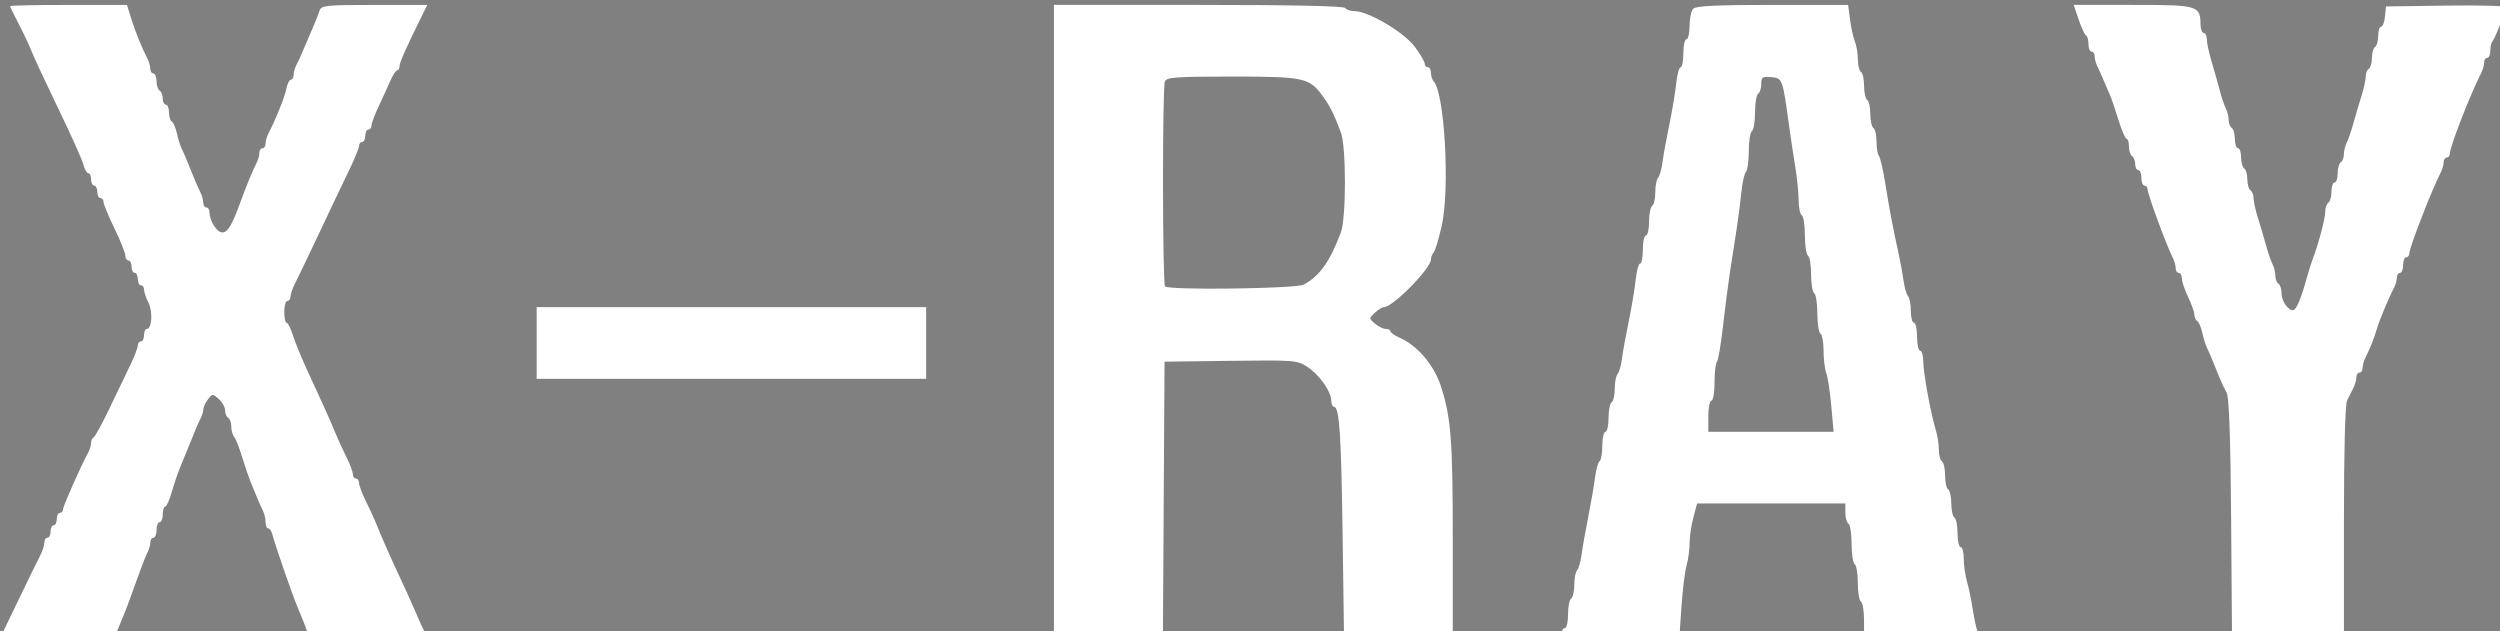 <?xml version="1.0" encoding="UTF-8" standalone="no"?>
<!-- Created with Inkscape (http://www.inkscape.org/) -->

<svg
   xmlns:dc="http://purl.org/dc/elements/1.1/"
   xmlns:cc="http://creativecommons.org/ns#"
   xmlns:rdf="http://www.w3.org/1999/02/22-rdf-syntax-ns#"
   xmlns:svg="http://www.w3.org/2000/svg"
   xmlns="http://www.w3.org/2000/svg"
   xmlns:sodipodi="http://sodipodi.sourceforge.net/DTD/sodipodi-0.dtd"
   xmlns:inkscape="http://www.inkscape.org/namespaces/inkscape"
   width="140.629mm"
   height="35.518mm"
   viewBox="0 0 140.629 35.518"
   version="1.1"
   id="svg8"
   sodipodi:docname="LOGO.svg"
   inkscape:version="0.92.3 (2405546, 2018-03-11)">
  <rect x="0" y="0" width="140.629" height="35.518" fill="#808080" stroke="none"/>
  <defs
     id="defs2" />
  <sodipodi:namedview
     id="base"
     pagecolor="#ffffff"
     bordercolor="#666666"
     borderopacity="1.0"
     inkscape:pageopacity="0.0"
     inkscape:pageshadow="2"
     inkscape:zoom="0.49497475"
     inkscape:cx="-37.725868"
     inkscape:cy="-272.99624"
     inkscape:document-units="mm"
     inkscape:current-layer="layer1"
     showgrid="false"
     inkscape:window-width="1600"
     inkscape:window-height="832"
     inkscape:window-x="0"
     inkscape:window-y="0"
     inkscape:window-maximized="1"
     fit-margin-top="0"
     fit-margin-left="0"
     fit-margin-right="0"
     fit-margin-bottom="0" />
  <g
     inkscape:label="Layer 1"
     inkscape:groupmode="layer"
     id="layer1"
     transform="translate(129.422,-102.963)">
    <rect
       style="opacity:1;fill:#000000;fill-opacity:1;stroke:none;stroke-width:0.565;stroke-linecap:round;stroke-linejoin:round;stroke-miterlimit:4;stroke-dasharray:none;stroke-opacity:1"
       id="rect843"
       width="0.267"
       height="0.535"
       x="-258.583"
       y="70.623"
       ry="0.134" />
    <g
       id="g38"
       transform="matrix(1.852,0,0,1.852,35.985,-218.333)"
       style="fill:#ffffff">
      <path
         transform="matrix(0.265,0,0,0.265,-129.811,101.948)"
         inkscape:connector-curvature="0"
         id="path23"
         d="m 152.998,342.748 c 0.073,-0.147 0.984,-2.036 2.023,-4.196 1.039,-2.161 2.114,-4.355 2.388,-4.877 0.274,-0.521 0.498,-1.204 0.498,-1.518 0,-0.313 0.161,-0.57 0.357,-0.57 0.196,0 0.357,-0.321 0.357,-0.714 0,-0.393 0.161,-0.714 0.357,-0.714 0.196,0 0.357,-0.321 0.357,-0.714 0,-0.393 0.161,-0.714 0.357,-0.714 0.196,0 0.357,-0.176 0.357,-0.391 0,-0.364 2.089,-5.084 2.868,-6.479 0.19,-0.341 0.346,-0.85 0.346,-1.131 0,-0.281 0.128,-0.564 0.285,-0.63 0.157,-0.066 0.977,-1.565 1.822,-3.333 0.846,-1.768 1.923,-4.009 2.394,-4.981 0.471,-0.972 0.856,-1.976 0.856,-2.232 0,-0.256 0.161,-0.466 0.357,-0.466 0.196,0 0.357,-0.321 0.357,-0.714 0,-0.393 0.142,-0.714 0.316,-0.714 0.582,0 0.709,-1.954 0.194,-3.001 -0.28,-0.57 -0.51,-1.253 -0.51,-1.518 0,-0.264 -0.161,-0.481 -0.357,-0.481 -0.196,0 -0.357,-0.321 -0.357,-0.714 0,-0.393 -0.161,-0.714 -0.357,-0.714 -0.196,0 -0.357,-0.321 -0.357,-0.714 0,-0.393 -0.161,-0.714 -0.357,-0.714 -0.196,0 -0.357,-0.246 -0.357,-0.547 0,-0.301 -0.562,-1.707 -1.25,-3.124 -0.688,-1.417 -1.25,-2.778 -1.25,-3.024 0,-0.246 -0.161,-0.448 -0.357,-0.448 -0.196,0 -0.357,-0.321 -0.357,-0.714 0,-0.393 -0.161,-0.714 -0.357,-0.714 -0.196,0 -0.357,-0.321 -0.357,-0.714 0,-0.393 -0.143,-0.714 -0.318,-0.714 -0.175,0 -0.429,-0.442 -0.564,-0.982 -0.135,-0.54 -1.412,-3.393 -2.838,-6.339 -1.426,-2.946 -2.812,-5.92 -3.081,-6.607 -0.269,-0.688 -0.937,-2.11 -1.486,-3.161 -0.549,-1.051 -0.998,-1.975 -0.998,-2.054 0,-0.078 3.014,-0.142 6.699,-0.142 h 6.699 l 0.472,1.518 c 0.474,1.524 1.265,3.483 1.875,4.638 0.18,0.341 0.327,0.863 0.327,1.161 0,0.297 0.161,0.541 0.357,0.541 0.196,0 0.357,0.392 0.357,0.872 0,0.479 0.161,0.971 0.357,1.093 0.196,0.121 0.357,0.533 0.357,0.914 0,0.381 0.161,0.693 0.357,0.693 0.196,0 0.357,0.392 0.357,0.872 0,0.479 0.148,0.963 0.33,1.076 0.181,0.112 0.443,0.719 0.581,1.349 0.138,0.63 0.373,1.391 0.522,1.692 0.149,0.301 0.45,0.989 0.669,1.53 l 0.798,1.964 c 0.219,0.54 0.541,1.261 0.714,1.602 0.174,0.341 0.315,0.863 0.315,1.161 0,0.297 0.161,0.541 0.357,0.541 0.196,0 0.357,0.234 0.357,0.519 0,1.007 0.837,2.338 1.469,2.338 0.626,0 1.128,-0.849 2.114,-3.571 0.614,-1.697 1.408,-3.619 1.804,-4.37 0.18,-0.341 0.327,-0.863 0.327,-1.161 0,-0.297 0.161,-0.541 0.357,-0.541 0.196,0 0.357,-0.243 0.357,-0.541 0,-0.297 0.148,-0.82 0.328,-1.161 0.802,-1.516 1.861,-4.154 2.052,-5.111 0.115,-0.575 0.35,-1.045 0.522,-1.045 0.172,0 0.312,-0.243 0.312,-0.541 0,-0.297 0.147,-0.82 0.327,-1.161 0.297,-0.564 0.55,-1.14 1.998,-4.549 0.25,-0.589 0.548,-1.353 0.661,-1.696 0.185,-0.563 0.811,-0.625 6.272,-0.625 h 6.066 l -0.487,0.982 c -1.902,3.838 -2.694,5.612 -2.694,6.032 0,0.267 -0.121,0.486 -0.27,0.486 -0.148,0 -0.495,0.522 -0.77,1.161 -0.275,0.638 -0.877,1.954 -1.337,2.924 -0.46,0.97 -0.837,1.974 -0.837,2.232 0,0.258 -0.161,0.469 -0.357,0.469 -0.196,0 -0.357,0.321 -0.357,0.714 0,0.393 -0.161,0.714 -0.357,0.714 -0.196,0 -0.357,0.199 -0.357,0.443 0,0.244 -0.547,1.57 -1.215,2.946 -0.668,1.377 -2.199,4.592 -3.401,7.146 -1.202,2.554 -2.424,5.098 -2.714,5.654 -0.29,0.556 -0.528,1.239 -0.528,1.518 0,0.279 -0.161,0.507 -0.357,0.507 -0.196,0 -0.357,0.562 -0.357,1.25 0,0.688 0.122,1.25 0.27,1.25 0.149,0 0.474,0.653 0.723,1.451 0.249,0.798 1.027,2.687 1.729,4.196 1.647,3.542 2.42,5.266 3.154,7.031 0.327,0.786 0.906,2.046 1.287,2.802 0.381,0.755 0.693,1.599 0.693,1.875 0,0.276 0.161,0.502 0.357,0.502 0.196,0 0.357,0.226 0.357,0.502 0,0.276 0.344,1.2 0.765,2.054 0.421,0.853 0.894,1.873 1.052,2.266 0.687,1.711 1.904,4.469 2.994,6.786 0.647,1.375 1.444,3.143 1.771,3.929 0.328,0.786 0.75,1.71 0.939,2.054 0.321,0.585 -0.088,0.625 -6.457,0.625 -6.162,0 -6.819,-0.059 -7,-0.625 -0.201,-0.629 -0.562,-1.552 -1.188,-3.036 -0.558,-1.323 -2.578,-7.171 -2.775,-8.036 -0.101,-0.442 -0.325,-0.804 -0.499,-0.804 -0.174,0 -0.316,-0.324 -0.316,-0.719 0,-0.396 -0.142,-0.998 -0.315,-1.339 -0.174,-0.341 -0.495,-1.062 -0.714,-1.602 -0.219,-0.54 -0.548,-1.344 -0.73,-1.786 -0.182,-0.442 -0.604,-1.688 -0.937,-2.768 -0.333,-1.08 -0.746,-2.117 -0.918,-2.304 -0.172,-0.187 -0.313,-0.699 -0.313,-1.14 0,-0.44 -0.161,-0.9 -0.357,-1.021 -0.196,-0.121 -0.357,-0.508 -0.357,-0.859 0,-0.351 -0.324,-0.931 -0.72,-1.289 -0.698,-0.631 -0.736,-0.63 -1.239,0.034 -0.285,0.377 -0.524,0.889 -0.53,1.137 -0.006,0.248 -0.153,0.73 -0.327,1.071 -0.293,0.575 -0.619,1.346 -1.434,3.388 -0.176,0.442 -0.557,1.366 -0.846,2.054 -0.289,0.688 -0.742,2.013 -1.007,2.946 -0.265,0.933 -0.608,1.696 -0.761,1.696 -0.154,0 -0.279,0.402 -0.279,0.893 0,0.491 -0.161,0.893 -0.357,0.893 -0.196,0 -0.357,0.402 -0.357,0.893 0,0.491 -0.161,0.893 -0.357,0.893 -0.196,0 -0.357,0.243 -0.357,0.541 0,0.297 -0.151,0.82 -0.335,1.161 -0.184,0.341 -0.76,1.826 -1.279,3.299 -0.519,1.473 -1.078,3 -1.242,3.393 -0.164,0.393 -0.512,1.237 -0.773,1.875 l -0.474,1.161 h -6.541 c -3.598,0 -6.481,-0.121 -6.408,-0.268 z"
         style="fill:#ffffff;stroke-width:0.357" />
      <path
         transform="matrix(0.265,0,0,0.265,-129.811,101.948)"
         inkscape:connector-curvature="0"
         id="path25"
         d="m 214.335,309.266 v -4.107 h 22.321 22.321 v 4.107 4.107 h -22.321 -22.321 z"
         style="fill:#ffffff;stroke-width:0.357" />
      <path
         transform="matrix(0.265,0,0,0.265,-129.811,101.948)"
         inkscape:connector-curvature="0"
         id="path27"
         d="m 273.621,306.766 v -36.25 h 16.586 c 10.672,0 16.665,0.127 16.807,0.357 0.121,0.196 0.6,0.357 1.064,0.357 1.565,0 5.641,2.404 6.882,4.058 0.638,0.851 1.161,1.732 1.161,1.959 0,0.226 0.161,0.411 0.357,0.411 0.196,0 0.357,0.289 0.357,0.643 0,0.354 0.142,0.796 0.316,0.982 1.261,1.356 1.869,12.394 0.914,16.589 -0.335,1.473 -0.749,2.831 -0.92,3.018 -0.17,0.187 -0.31,0.546 -0.31,0.799 0,1.029 -4.364,5.468 -5.376,5.468 -0.202,0 -0.679,0.289 -1.058,0.643 -0.682,0.635 -0.681,0.65 0.019,1.25 0.39,0.334 0.948,0.607 1.241,0.607 0.292,0 0.532,0.121 0.532,0.27 0,0.148 0.477,0.481 1.061,0.739 2.059,0.911 3.95,3.153 4.745,5.622 1.135,3.528 1.338,6.165 1.338,17.408 v 11.318 h -6.232 -6.232 l -0.162,-11.696 c -0.16,-11.607 -0.369,-14.732 -0.984,-14.732 -0.176,0 -0.32,-0.324 -0.32,-0.719 0,-1.041 -1.364,-2.963 -2.746,-3.869 -1.148,-0.752 -1.49,-0.779 -8.778,-0.686 l -7.583,0.096 -0.093,15.804 -0.093,15.804 h -6.246 -6.246 z m 28.656,-4.196 c 1.847,-1.045 2.936,-2.579 4.227,-5.952 0.626,-1.635 0.63,-9.838 0.006,-11.489 -0.815,-2.156 -1.228,-2.981 -2.086,-4.166 -1.522,-2.103 -2.12,-2.232 -10.39,-2.232 -6.491,0 -7.508,0.075 -7.696,0.565 -0.297,0.773 -0.276,23.185 0.021,23.483 0.461,0.461 15.073,0.269 15.918,-0.208 z"
         style="fill:#ffffff;stroke-width:0.357" />
      <path
         transform="matrix(0.265,0,0,0.265,-129.811,101.948)"
         inkscape:connector-curvature="0"
         id="path29"
         d="m 331.835,342.481 c 0,-0.295 0.161,-0.536 0.357,-0.536 0.196,0 0.357,-0.714 0.357,-1.586 0,-0.872 0.161,-1.685 0.357,-1.807 0.196,-0.121 0.357,-0.822 0.357,-1.557 0,-0.735 0.144,-1.489 0.321,-1.675 0.176,-0.187 0.406,-0.982 0.51,-1.768 0.104,-0.786 0.445,-2.714 0.757,-4.286 0.312,-1.571 0.666,-3.624 0.786,-4.561 0.12,-0.937 0.358,-1.79 0.529,-1.896 0.171,-0.106 0.311,-0.906 0.311,-1.778 0,-0.872 0.161,-1.586 0.357,-1.586 0.196,0 0.357,-0.714 0.357,-1.586 0,-0.872 0.161,-1.685 0.357,-1.807 0.196,-0.121 0.357,-0.822 0.357,-1.557 0,-0.735 0.144,-1.489 0.321,-1.675 0.176,-0.187 0.403,-0.982 0.504,-1.768 0.101,-0.786 0.451,-2.714 0.778,-4.286 0.327,-1.571 0.683,-3.701 0.791,-4.732 0.108,-1.031 0.337,-1.875 0.509,-1.875 0.172,0 0.313,-0.723 0.313,-1.607 0,-0.884 0.161,-1.607 0.357,-1.607 0.196,0 0.357,-0.714 0.357,-1.586 0,-0.872 0.161,-1.685 0.357,-1.807 0.196,-0.121 0.357,-0.822 0.357,-1.557 0,-0.735 0.144,-1.489 0.321,-1.675 0.176,-0.187 0.403,-0.982 0.504,-1.768 0.101,-0.786 0.451,-2.714 0.778,-4.286 0.327,-1.571 0.683,-3.701 0.791,-4.732 0.108,-1.031 0.337,-1.875 0.509,-1.875 0.172,0 0.313,-0.723 0.313,-1.607 0,-0.884 0.161,-1.607 0.357,-1.607 0.196,0 0.357,-0.691 0.357,-1.536 0,-0.845 0.193,-1.729 0.429,-1.964 0.31,-0.31 2.828,-0.429 9.085,-0.429 h 8.657 l 0.222,1.696 c 0.122,0.933 0.373,2.066 0.558,2.517 0.185,0.451 0.336,1.366 0.336,2.032 0,0.667 0.161,1.311 0.357,1.433 0.196,0.121 0.357,0.845 0.357,1.607 0,0.763 0.161,1.486 0.357,1.607 0.196,0.121 0.357,0.845 0.357,1.607 0,0.763 0.161,1.486 0.357,1.607 0.196,0.121 0.357,0.827 0.357,1.569 0,0.741 0.12,1.468 0.267,1.615 0.147,0.147 0.478,1.58 0.737,3.185 0.507,3.148 0.881,5.115 1.503,7.918 0.218,0.982 0.483,2.429 0.589,3.214 0.106,0.786 0.336,1.581 0.513,1.768 0.176,0.187 0.321,0.95 0.321,1.696 0,0.746 0.161,1.357 0.357,1.357 0.196,0 0.357,0.723 0.357,1.607 0,0.884 0.161,1.607 0.357,1.607 0.196,0 0.357,0.558 0.357,1.24 0,1.289 0.862,5.986 1.448,7.893 0.186,0.603 0.337,1.598 0.337,2.211 0,0.613 0.161,1.214 0.357,1.335 0.196,0.121 0.357,0.845 0.357,1.607 0,0.763 0.161,1.486 0.357,1.607 0.196,0.121 0.357,0.845 0.357,1.607 0,0.763 0.161,1.486 0.357,1.607 0.196,0.121 0.357,0.934 0.357,1.807 0,0.872 0.161,1.586 0.357,1.586 0.196,0 0.357,0.604 0.357,1.342 0,0.738 0.165,1.903 0.366,2.589 0.201,0.686 0.501,2.132 0.666,3.212 0.165,1.08 0.419,2.246 0.565,2.589 0.247,0.582 -0.188,0.625 -6.38,0.625 h -6.645 v -1.943 c 0,-1.069 -0.161,-2.043 -0.357,-2.164 -0.196,-0.121 -0.357,-1.086 -0.357,-2.143 0,-1.057 -0.161,-2.021 -0.357,-2.143 -0.196,-0.121 -0.357,-1.166 -0.357,-2.321 0,-1.155 -0.161,-2.2 -0.357,-2.321 -0.196,-0.121 -0.357,-0.693 -0.357,-1.271 v -1.05 h -8.497 -8.497 l -0.431,1.612 c -0.237,0.887 -0.431,2.214 -0.431,2.949 0,0.735 -0.155,1.875 -0.344,2.534 -0.189,0.659 -0.453,2.787 -0.587,4.73 l -0.243,3.532 h -6.735 c -5.748,0 -6.735,-0.079 -6.735,-0.536 z m 30.886,-25.982 c -0.143,-1.621 -0.401,-3.318 -0.573,-3.773 -0.172,-0.455 -0.313,-1.61 -0.313,-2.568 0,-0.958 -0.161,-1.841 -0.357,-1.962 -0.196,-0.121 -0.357,-1.166 -0.357,-2.321 0,-1.155 -0.161,-2.2 -0.357,-2.321 -0.196,-0.121 -0.357,-1.086 -0.357,-2.143 0,-1.057 -0.161,-2.021 -0.357,-2.143 -0.196,-0.121 -0.357,-1.166 -0.357,-2.321 0,-1.155 -0.161,-2.2 -0.357,-2.321 -0.196,-0.121 -0.358,-0.894 -0.36,-1.718 -10e-4,-0.823 -0.174,-2.541 -0.384,-3.818 -0.21,-1.277 -0.524,-3.366 -0.699,-4.643 -0.754,-5.501 -0.762,-5.524 -2.039,-5.648 -1.03,-0.099 -1.161,-0.011 -1.161,0.782 0,0.492 -0.161,0.994 -0.357,1.115 -0.196,0.121 -0.357,1.086 -0.357,2.143 0,1.057 -0.161,2.021 -0.357,2.143 -0.196,0.121 -0.357,1.143 -0.357,2.271 0,1.128 -0.147,2.203 -0.326,2.39 -0.179,0.187 -0.414,1.223 -0.521,2.304 -0.107,1.08 -0.356,3.009 -0.553,4.286 -0.197,1.277 -0.533,3.446 -0.746,4.821 -0.213,1.375 -0.581,4.215 -0.817,6.311 -0.236,2.096 -0.55,3.931 -0.697,4.077 -0.147,0.147 -0.268,1.204 -0.268,2.35 0,1.151 -0.16,2.083 -0.357,2.083 -0.196,0 -0.357,0.804 -0.357,1.786 v 1.786 h 7.18 7.18 z"
         style="fill:#ffffff;stroke-width:0.357" />
      <path
         transform="matrix(0.265,0,0,0.265,-129.811,101.948)"
         inkscape:connector-curvature="0"
         id="path31"
         d="m 408.548,329.356 c -0.072,-9.338 -0.233,-13.887 -0.51,-14.375 -0.223,-0.393 -0.584,-1.156 -0.804,-1.696 l -0.798,-1.964 c -0.219,-0.54 -0.52,-1.228 -0.669,-1.53 -0.149,-0.301 -0.383,-1.063 -0.522,-1.692 -0.138,-0.63 -0.4,-1.237 -0.581,-1.349 -0.181,-0.112 -0.33,-0.443 -0.33,-0.736 0,-0.293 -0.321,-1.197 -0.714,-2.01 -0.393,-0.813 -0.714,-1.77 -0.714,-2.126 0,-0.356 -0.161,-0.647 -0.357,-0.647 -0.196,0 -0.357,-0.243 -0.357,-0.541 0,-0.297 -0.142,-0.82 -0.315,-1.161 -0.751,-1.476 -2.899,-7.301 -2.899,-7.861 0,-0.241 -0.161,-0.438 -0.357,-0.438 -0.196,0 -0.357,-0.402 -0.357,-0.893 0,-0.491 -0.161,-0.893 -0.357,-0.893 -0.196,0 -0.357,-0.312 -0.357,-0.693 0,-0.381 -0.161,-0.793 -0.357,-0.914 -0.196,-0.121 -0.357,-0.613 -0.357,-1.093 0,-0.479 -0.121,-0.873 -0.268,-0.875 -0.147,-0.002 -0.577,-1.006 -0.955,-2.232 -0.378,-1.226 -0.801,-2.47 -0.94,-2.765 -0.139,-0.295 -0.451,-1.018 -0.693,-1.607 -0.242,-0.589 -0.582,-1.351 -0.756,-1.692 -0.174,-0.341 -0.315,-0.863 -0.315,-1.161 0,-0.297 -0.161,-0.541 -0.357,-0.541 -0.196,0 -0.357,-0.388 -0.357,-0.863 0,-0.475 -0.121,-0.917 -0.268,-0.982 -0.147,-0.066 -0.529,-0.882 -0.849,-1.815 l -0.581,-1.696 h 6.791 c 7.462,0 7.727,0.076 7.752,2.232 0.006,0.54 0.172,0.982 0.368,0.982 0.196,0 0.357,0.331 0.357,0.736 0,0.405 0.251,1.57 0.557,2.589 0.306,1.019 0.724,2.496 0.928,3.281 0.204,0.786 0.516,1.708 0.693,2.049 0.177,0.341 0.322,0.934 0.322,1.318 0,0.384 0.161,0.797 0.357,0.919 0.196,0.121 0.357,0.693 0.357,1.271 0,0.578 0.161,1.05 0.357,1.05 0.196,0 0.357,0.473 0.357,1.05 0,0.578 0.161,1.15 0.357,1.271 0.196,0.121 0.357,0.684 0.357,1.25 0,0.566 0.161,1.129 0.357,1.25 0.196,0.121 0.357,0.527 0.357,0.901 0,0.374 0.218,1.369 0.484,2.211 0.266,0.842 0.684,2.254 0.928,3.137 0.244,0.884 0.588,1.886 0.766,2.227 0.177,0.341 0.322,0.934 0.322,1.318 0,0.384 0.161,0.797 0.357,0.919 0.196,0.121 0.357,0.625 0.357,1.118 0,0.872 0.718,1.918 1.316,1.918 0.343,0 0.898,-1.294 1.532,-3.571 0.246,-0.884 0.572,-1.929 0.725,-2.321 0.645,-1.659 1.427,-4.607 1.427,-5.377 0,-0.457 0.161,-0.93 0.357,-1.052 0.196,-0.121 0.357,-0.693 0.357,-1.271 0,-0.578 0.161,-1.05 0.357,-1.05 0.196,0 0.357,-0.473 0.357,-1.05 0,-0.578 0.161,-1.15 0.357,-1.271 0.196,-0.121 0.357,-0.535 0.357,-0.919 0,-0.384 0.145,-0.977 0.322,-1.318 0.177,-0.341 0.522,-1.343 0.766,-2.227 0.244,-0.884 0.661,-2.296 0.928,-3.137 0.266,-0.842 0.484,-1.837 0.484,-2.211 0,-0.374 0.161,-0.78 0.357,-0.901 0.196,-0.121 0.357,-0.684 0.357,-1.25 0,-0.566 0.161,-1.129 0.357,-1.25 0.196,-0.121 0.357,-0.693 0.357,-1.271 0,-0.578 0.151,-1.05 0.335,-1.05 0.184,0 0.385,-0.522 0.446,-1.161 l 0.112,-1.161 6.875,-0.097 c 3.781,-0.053 6.875,0.027 6.875,0.179 -3.6e-4,0.436 -1.249,3.608 -1.531,3.89 -0.14,0.14 -0.255,0.63 -0.255,1.088 0,0.458 -0.161,0.833 -0.357,0.833 -0.196,0 -0.357,0.243 -0.357,0.541 0,0.297 -0.143,0.82 -0.318,1.161 -1.28,2.496 -3.611,8.491 -3.611,9.288 0,0.241 -0.161,0.439 -0.357,0.439 -0.196,0 -0.357,0.243 -0.357,0.541 0,0.297 -0.147,0.82 -0.327,1.161 -0.964,1.828 -3.601,8.618 -3.601,9.273 0,0.25 -0.161,0.455 -0.357,0.455 -0.196,0 -0.357,0.402 -0.357,0.893 0,0.491 -0.161,0.893 -0.357,0.893 -0.196,0 -0.357,0.243 -0.357,0.541 0,0.297 -0.148,0.82 -0.328,1.161 -0.596,1.127 -1.718,3.819 -1.969,4.727 -0.261,0.939 -0.787,2.259 -1.316,3.299 -0.174,0.341 -0.315,0.863 -0.315,1.161 0,0.297 -0.161,0.541 -0.357,0.541 -0.196,0 -0.357,0.243 -0.357,0.541 0,0.297 -0.161,0.86 -0.357,1.25 -0.196,0.39 -0.518,1.029 -0.714,1.419 -0.219,0.435 -0.357,5.827 -0.357,13.929 v 13.219 h -6.413 -6.413 z"
         style="fill:#ffffff;stroke-width:0.357" />
    </g>
  </g>
</svg>
